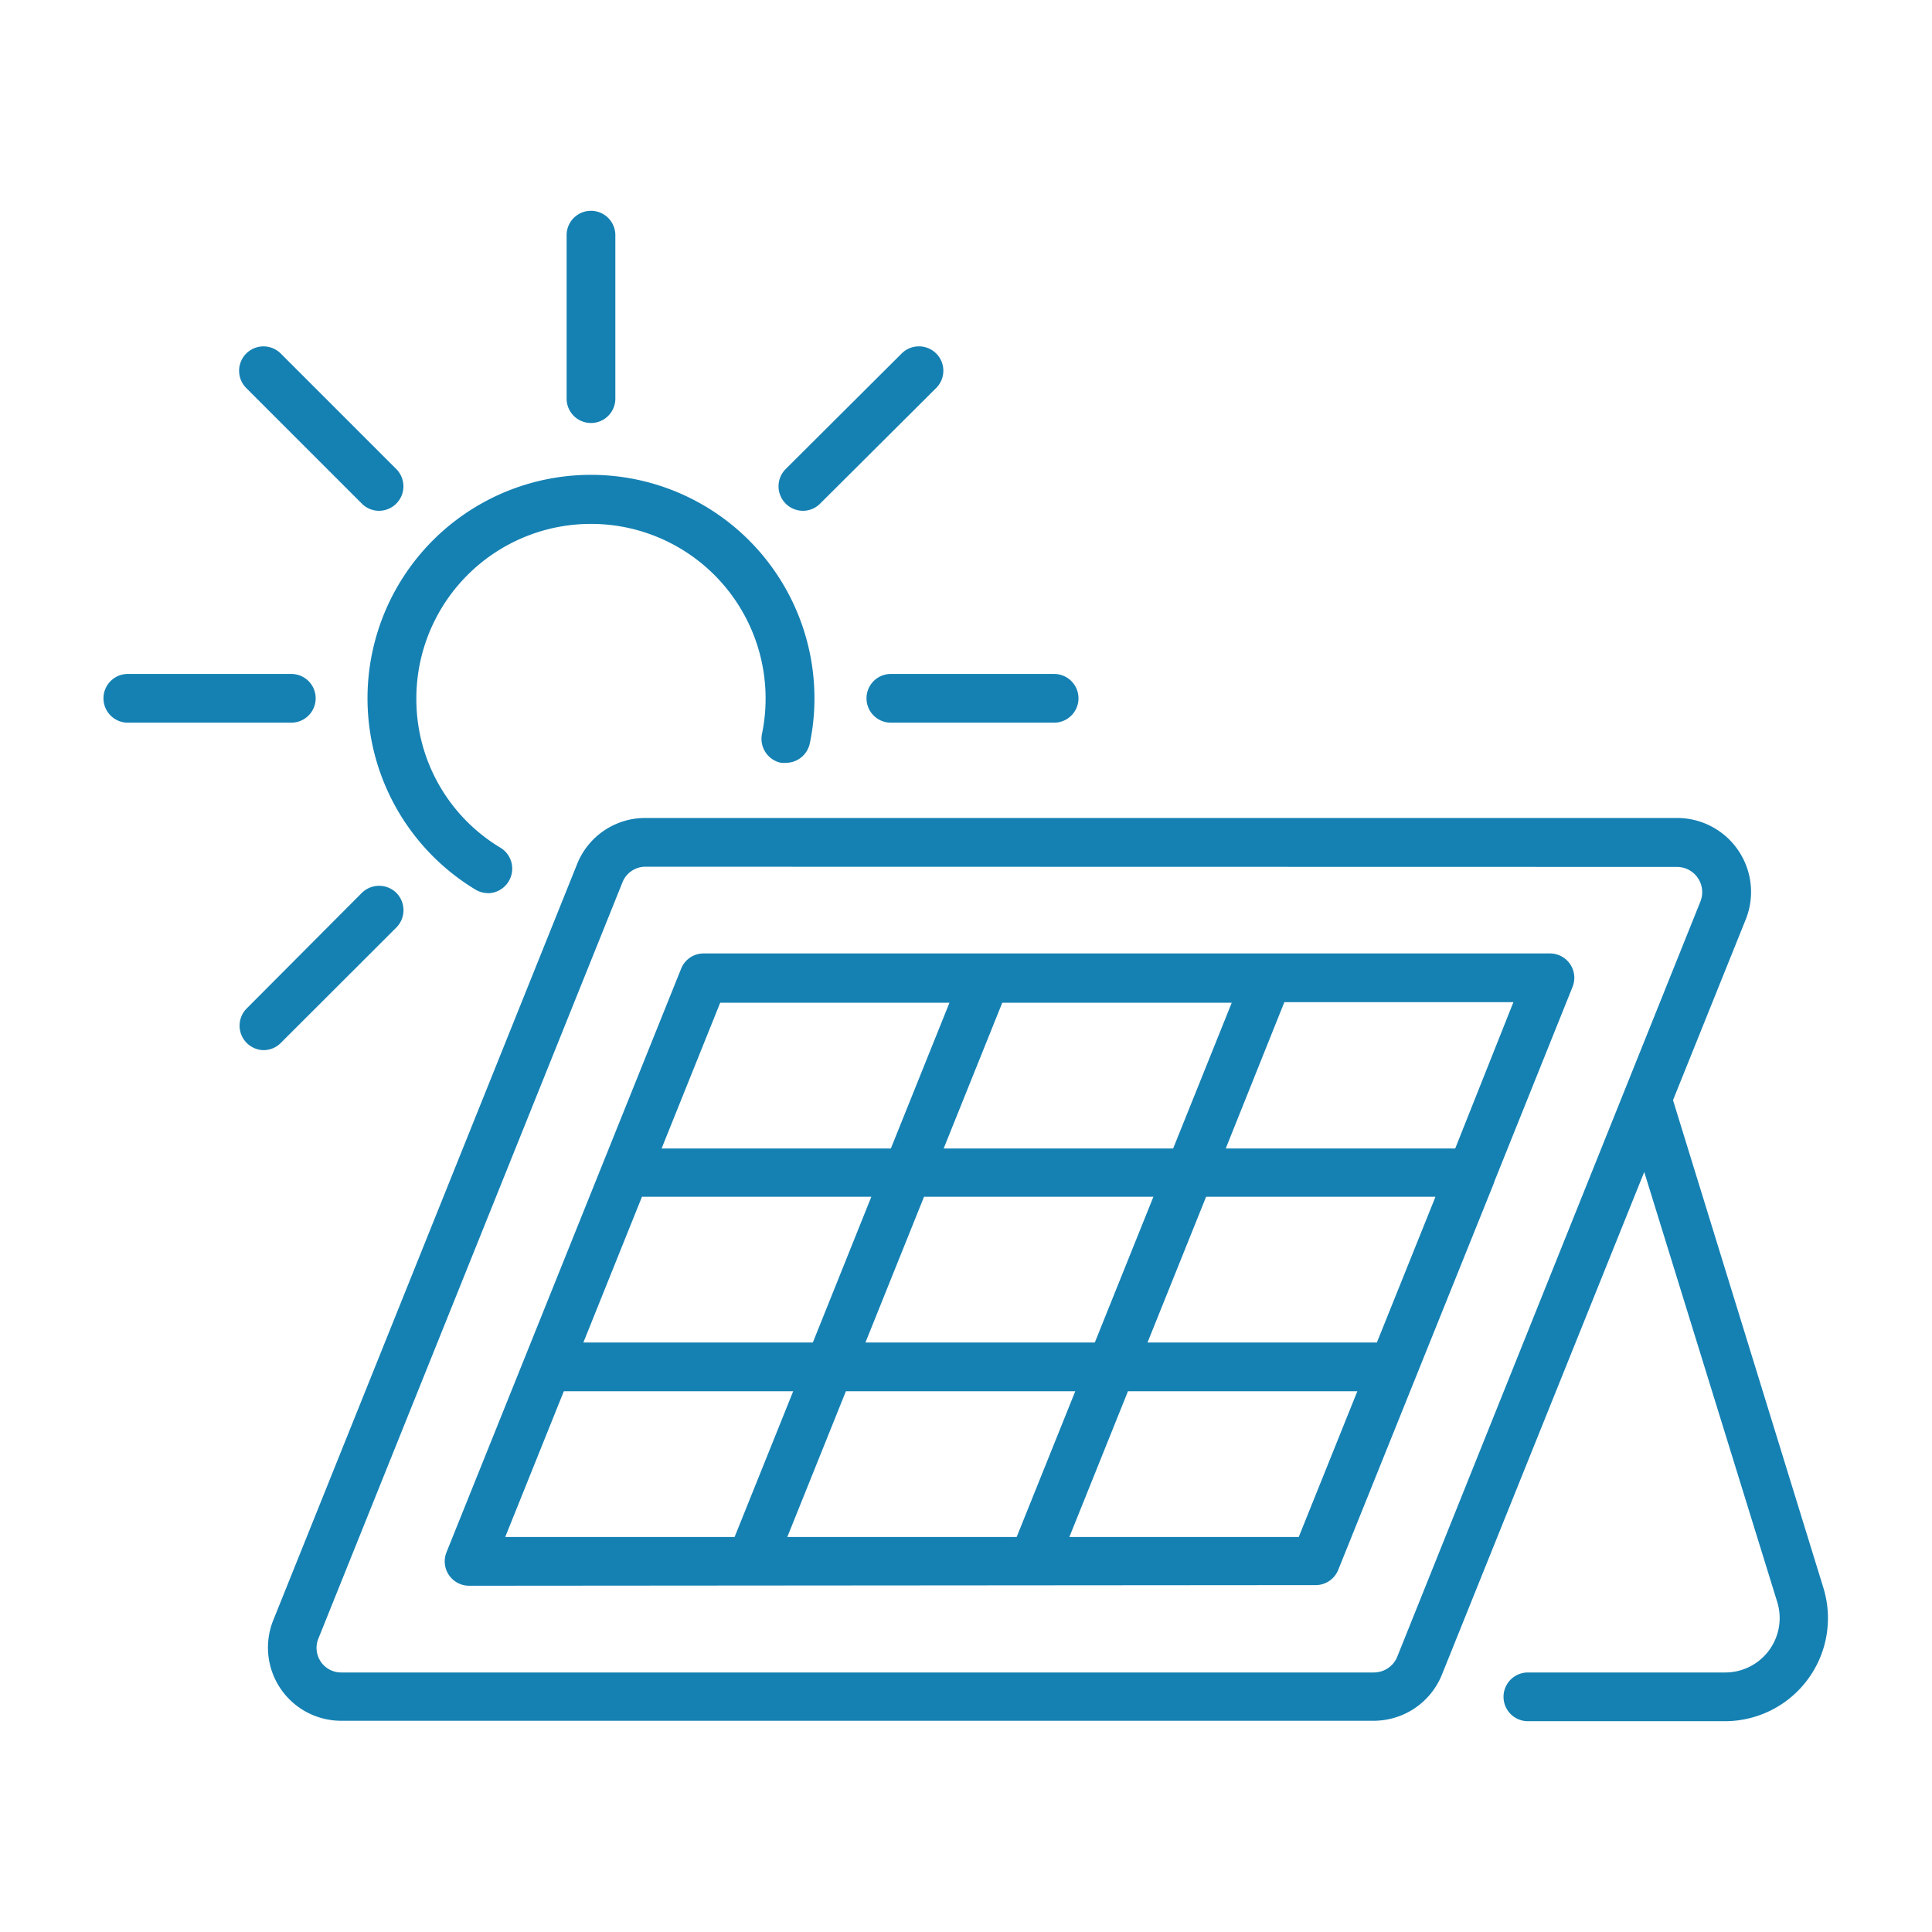 <svg xmlns="http://www.w3.org/2000/svg" viewBox="0 0 180 180"><defs><style>.a{fill:#1581b3;}</style></defs><path class="a" d="M43.7,147.74a2.27,2.27,0,0,1-2.1-3.12L63.46,90.25a2.25,2.25,0,0,1,2.1-1.42h78.85a2.27,2.27,0,0,1,2.1,3.12l-7.28,18.12-.06.19,0,0-14.49,36a2.26,2.26,0,0,1-2.11,1.42ZM121,143.2l5.46-13.58H105.09L99.63,143.2Zm-26.28,0,5.46-13.58H78.81L73.35,143.2Zm-26.28,0,5.46-13.58H52.53L47.07,143.2Zm59.84-18.12,5.46-13.58H112.37l-5.46,13.58Zm-26.28,0,5.46-13.58H86.09l-5.46,13.58Zm-26.27,0,5.45-13.58H59.81l-5.46,13.58ZM135.58,107,141,93.37H119.66L114.2,107Zm-26.28,0,5.46-13.58H93.38L87.92,107ZM83,107l5.46-13.58H67.1L61.64,107Z"></path><path class="a" d="M142.35,160.36a2.27,2.27,0,1,1,0-4.54h18.39a5.07,5.07,0,0,0,4.84-6.57l-12.39-40.06L134.35,156a6.86,6.86,0,0,1-6.4,4.32H31.78A6.82,6.82,0,0,1,25.44,151L53.77,80.5a6.82,6.82,0,0,1,6.35-4.29h96.12a6.89,6.89,0,0,1,6.4,9.47l-6.77,16.82,14,45.4a9.6,9.6,0,0,1-9.18,12.46ZM60.12,80.75A2.3,2.3,0,0,0,58,82.19L29.66,152.67a2.29,2.29,0,0,0,2.12,3.15H128a2.35,2.35,0,0,0,2.18-1.47L158.42,84a2.35,2.35,0,0,0-2.18-3.23Z"></path><path class="a" d="M45.48,83.21a2.29,2.29,0,0,1-1.17-.32A20.82,20.82,0,1,1,75.88,65.06a20.27,20.27,0,0,1-.43,4.19,2.28,2.28,0,0,1-2.22,1.82,2.4,2.4,0,0,1-.46,0A2.28,2.28,0,0,1,71,68.34a16.27,16.27,0,1,0-32.21-3.28A16.14,16.14,0,0,0,46.66,79a2.28,2.28,0,0,1,1,1.4,2.29,2.29,0,0,1-2.21,2.82Z"></path><path class="a" d="M55.06,39.41a2.27,2.27,0,0,1-2.27-2.27V21.91a2.27,2.27,0,1,1,4.54,0V37.14A2.27,2.27,0,0,1,55.06,39.41Z"></path><path class="a" d="M35.32,47.59a2.26,2.26,0,0,1-1.61-.67L22.94,36.15a2.27,2.27,0,1,1,3.22-3.21L36.93,43.71a2.28,2.28,0,0,1-1.61,3.88Z"></path><path class="a" d="M11.91,67.33a2.27,2.27,0,0,1,0-4.54H27.14a2.27,2.27,0,1,1,0,4.54Z"></path><path class="a" d="M83,67.33a2.27,2.27,0,0,1,0-4.54H98.21a2.27,2.27,0,1,1,0,4.54Z"></path><path class="a" d="M24.55,97.84A2.28,2.28,0,0,1,22.94,94L33.71,83.19a2.29,2.29,0,0,1,3.22,0,2.29,2.29,0,0,1,0,3.22L26.16,97.17A2.26,2.26,0,0,1,24.55,97.84Z"></path><path class="a" d="M74.8,47.59a2.28,2.28,0,0,1-1.61-3.88L84,32.94a2.26,2.26,0,0,1,1.61-.67,2.27,2.27,0,0,1,1.61,3.88L76.41,46.92A2.26,2.26,0,0,1,74.8,47.59Z"></path></svg>
